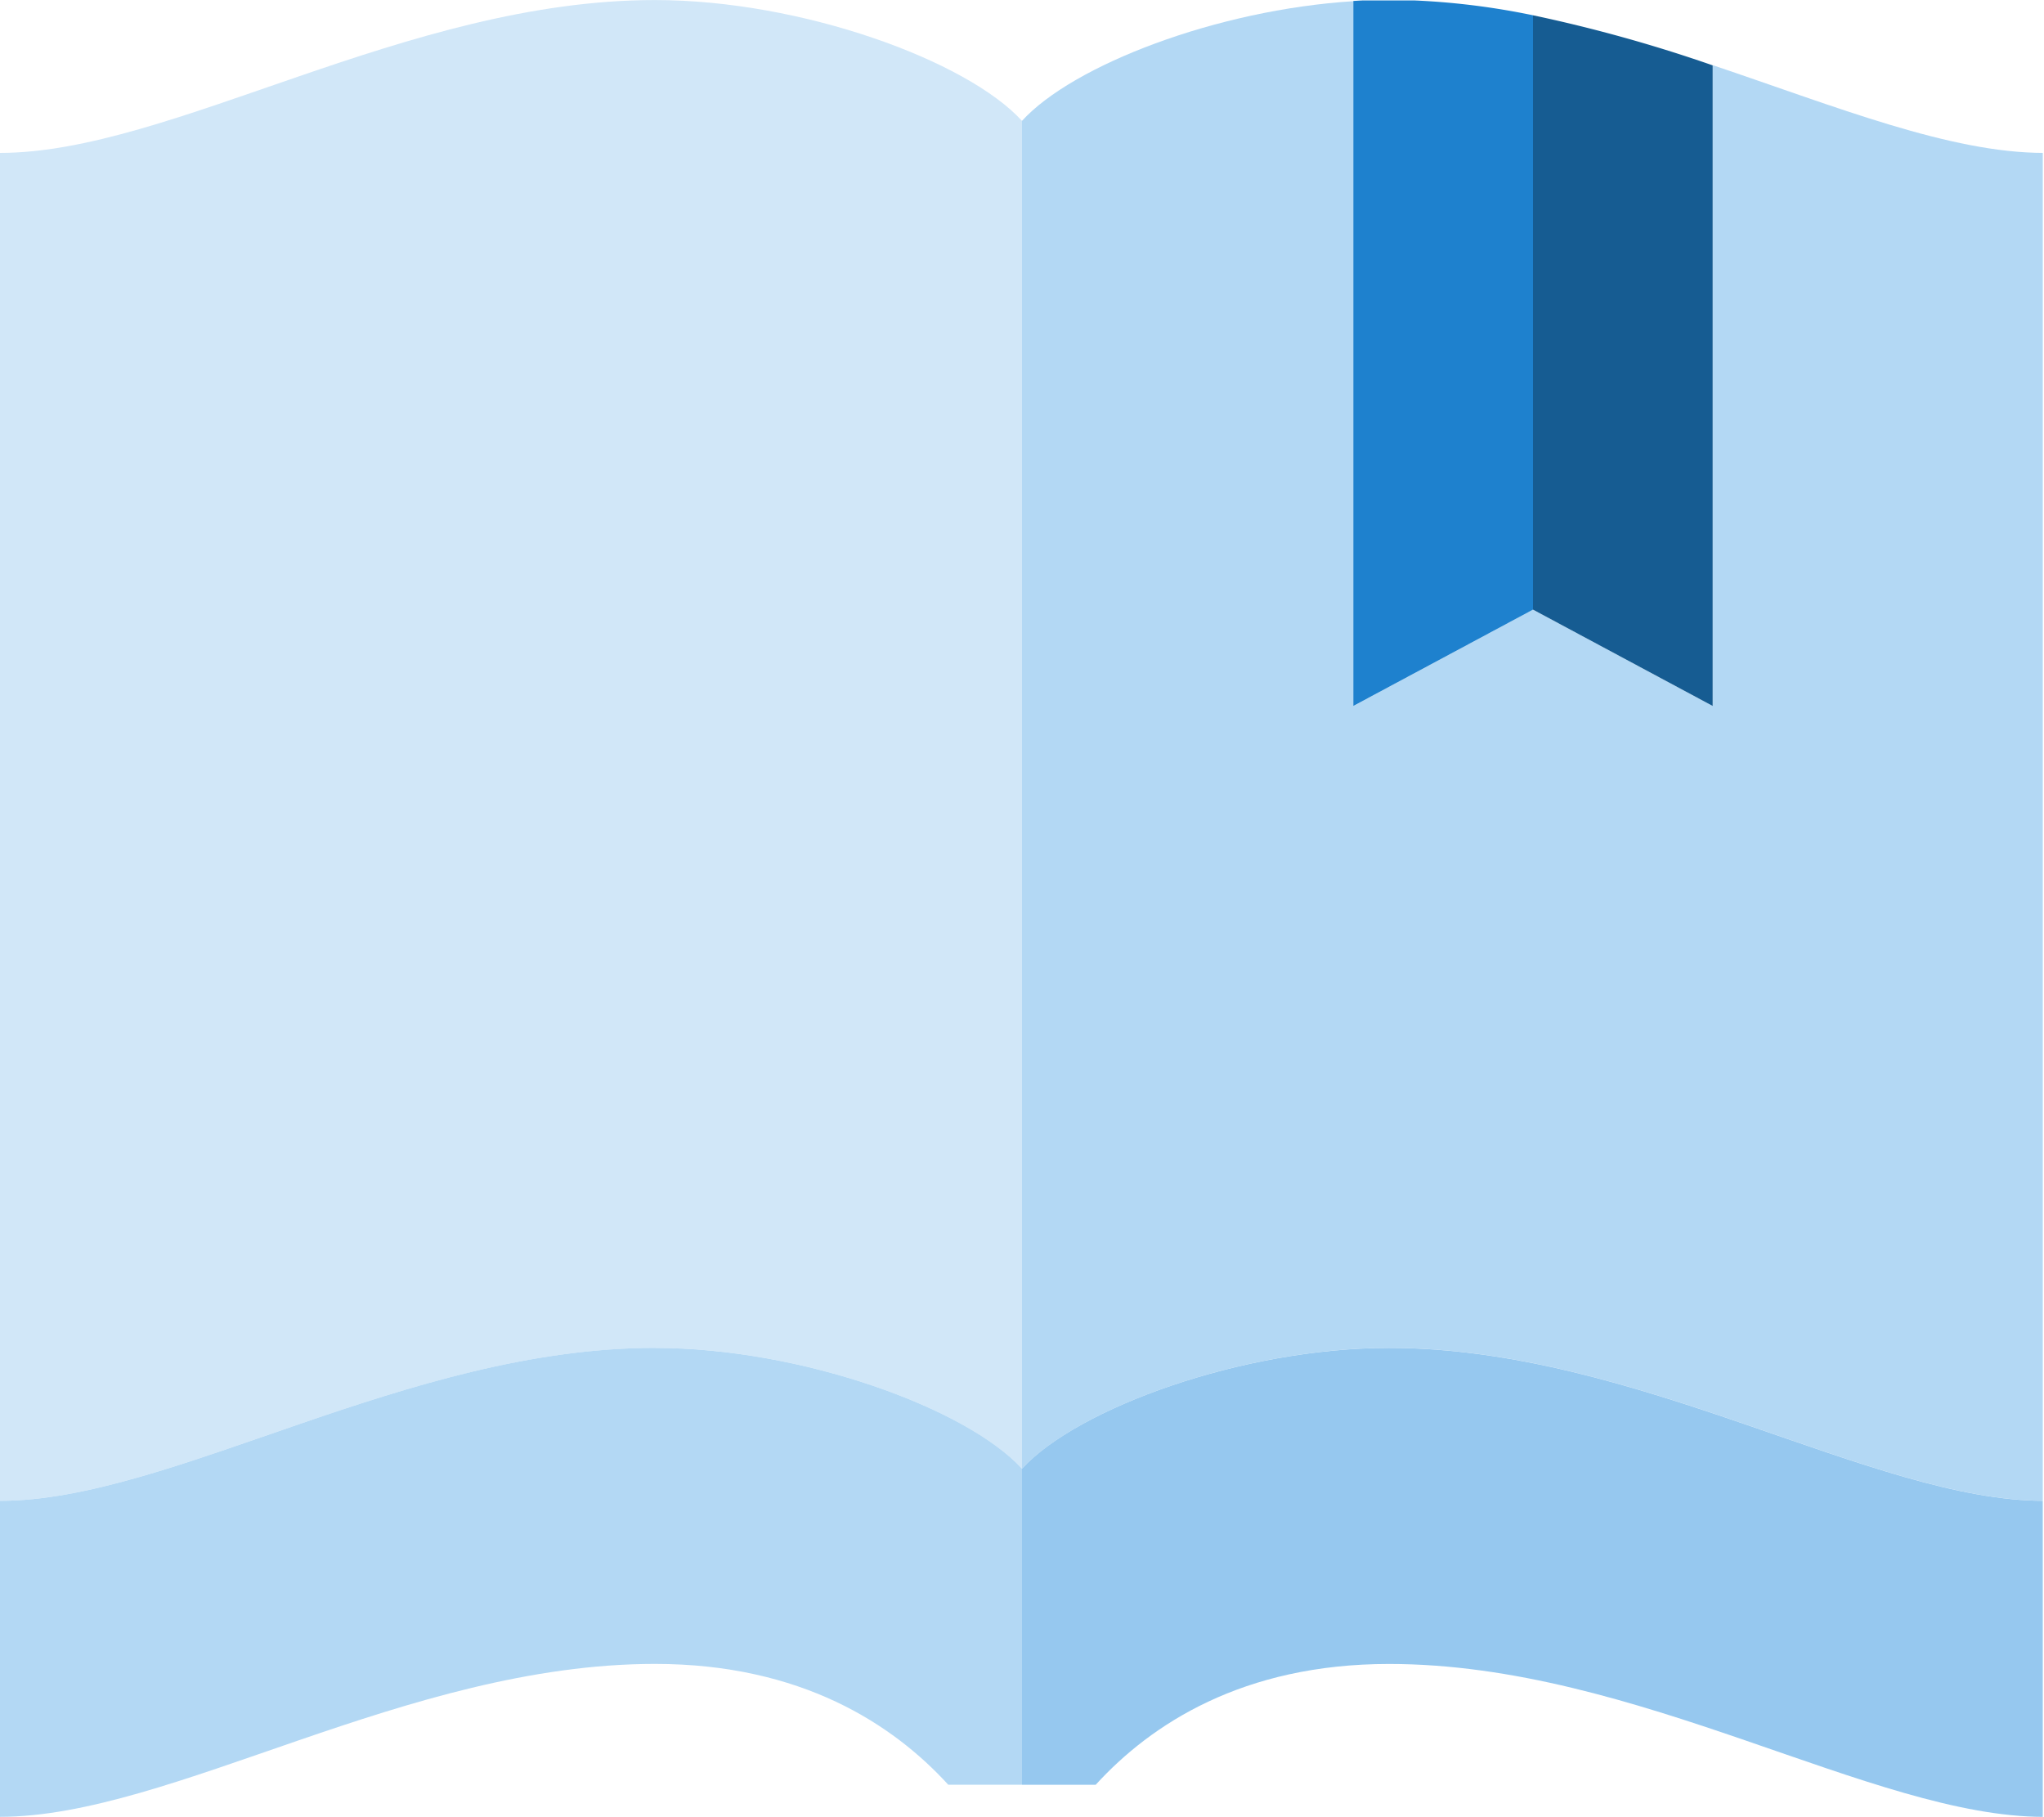 <svg id="dfa55222-058c-4061-a0a6-158a0325d250" data-name="Camada 1" xmlns="http://www.w3.org/2000/svg" xmlns:xlink="http://www.w3.org/1999/xlink" viewBox="0 0 396 351.93"><defs><style>.c1fd1a8d-f4b4-4863-bc7e-4e2310a4681f{fill:none;}.\33 4c02812-bd88-4715-887e-5507cea82951{clip-path:url(#df11e504-55b6-4b09-a13e-bf307a2c8d2a);}.e8c9e7d9-06cb-4d1a-ae2e-22229018b619{fill:#d1e7f8;}.b2a0b94d-79a3-462e-833f-ba1b25357d5e{fill:#b3d8f4;}.\39 86c461e-5b78-4949-9665-f32b6c3228f5{fill:#96c8ef;}.\31 9f5f609-8ac7-45f3-9ebe-6dead07bb2cc{fill:#165c92;}.\34 10b989b-4aed-4e70-adbb-83a3003e3deb{fill:#1e81ce;}</style><clipPath id="df11e504-55b6-4b09-a13e-bf307a2c8d2a" transform="translate(0 0.09)"><rect class="c1fd1a8d-f4b4-4863-bc7e-4e2310a4681f" width="395.76" height="352.8"/></clipPath></defs><title>icone-cursos</title><g class="34c02812-bd88-4715-887e-5507cea82951"><path class="e8c9e7d9-06cb-4d1a-ae2e-22229018b619" d="M198,284.42V23.32c-10.69-11.7-42.74-23.4-71.1-23.4C78.76-.09,33.2,29.53,0,29.53v261.1c33.2,0,78.76-29.62,126.89-29.62,28.36,0,60.42,11.7,71.1,23.41h0Zm0,0" transform="translate(0 0.09)"/><path class="b2a0b94d-79a3-462e-833f-ba1b25357d5e" d="M331.81,12.57V136.66L297,118l-34.81,18.68V0.14C235.71,1.8,207.82,12.55,198,23.32v261.1C208.69,272.71,240.74,261,269.11,261c48.14,0,93.69,29.62,126.89,29.62V29.53c-18.21,0-40.15-8.91-64.19-17h0Zm0,0" transform="translate(0 0.09)"/><path class="b2a0b94d-79a3-462e-833f-ba1b25357d5e" d="M126.89,261C78.76,261,33.2,290.63,0,290.63v61.21c33.2,0,78.76-29.62,126.89-29.62,28.36,0,46.14,11.71,56.82,23.4H198V284.41c-10.69-11.7-42.74-23.4-71.1-23.4h0Zm0,0" transform="translate(0 0.09)"/><path class="986c461e-5b78-4949-9665-f32b6c3228f5" d="M198,284.42v61.21h14.28c10.68-11.7,28.46-23.4,56.82-23.4,48.14,0,93.69,29.62,126.89,29.62V290.63c-33.2,0-78.75-29.62-126.89-29.62-28.36,0-60.42,11.7-71.11,23.41h0Zm0,0" transform="translate(0 0.09)"/><path class="19f5f609-8ac7-45f3-9ebe-6dead07bb2cc" d="M331.81,136.66V12.57A286.27,286.27,0,0,0,297,2.87V118Zm0,0" transform="translate(0 0.09)"/><path class="410b989b-4aed-4e70-adbb-83a3003e3deb" d="M297,118V2.87a142.41,142.41,0,0,0-27.89-3q-3.43,0-6.92.23V136.66Zm0,0" transform="translate(0 0.09)"/></g></svg>